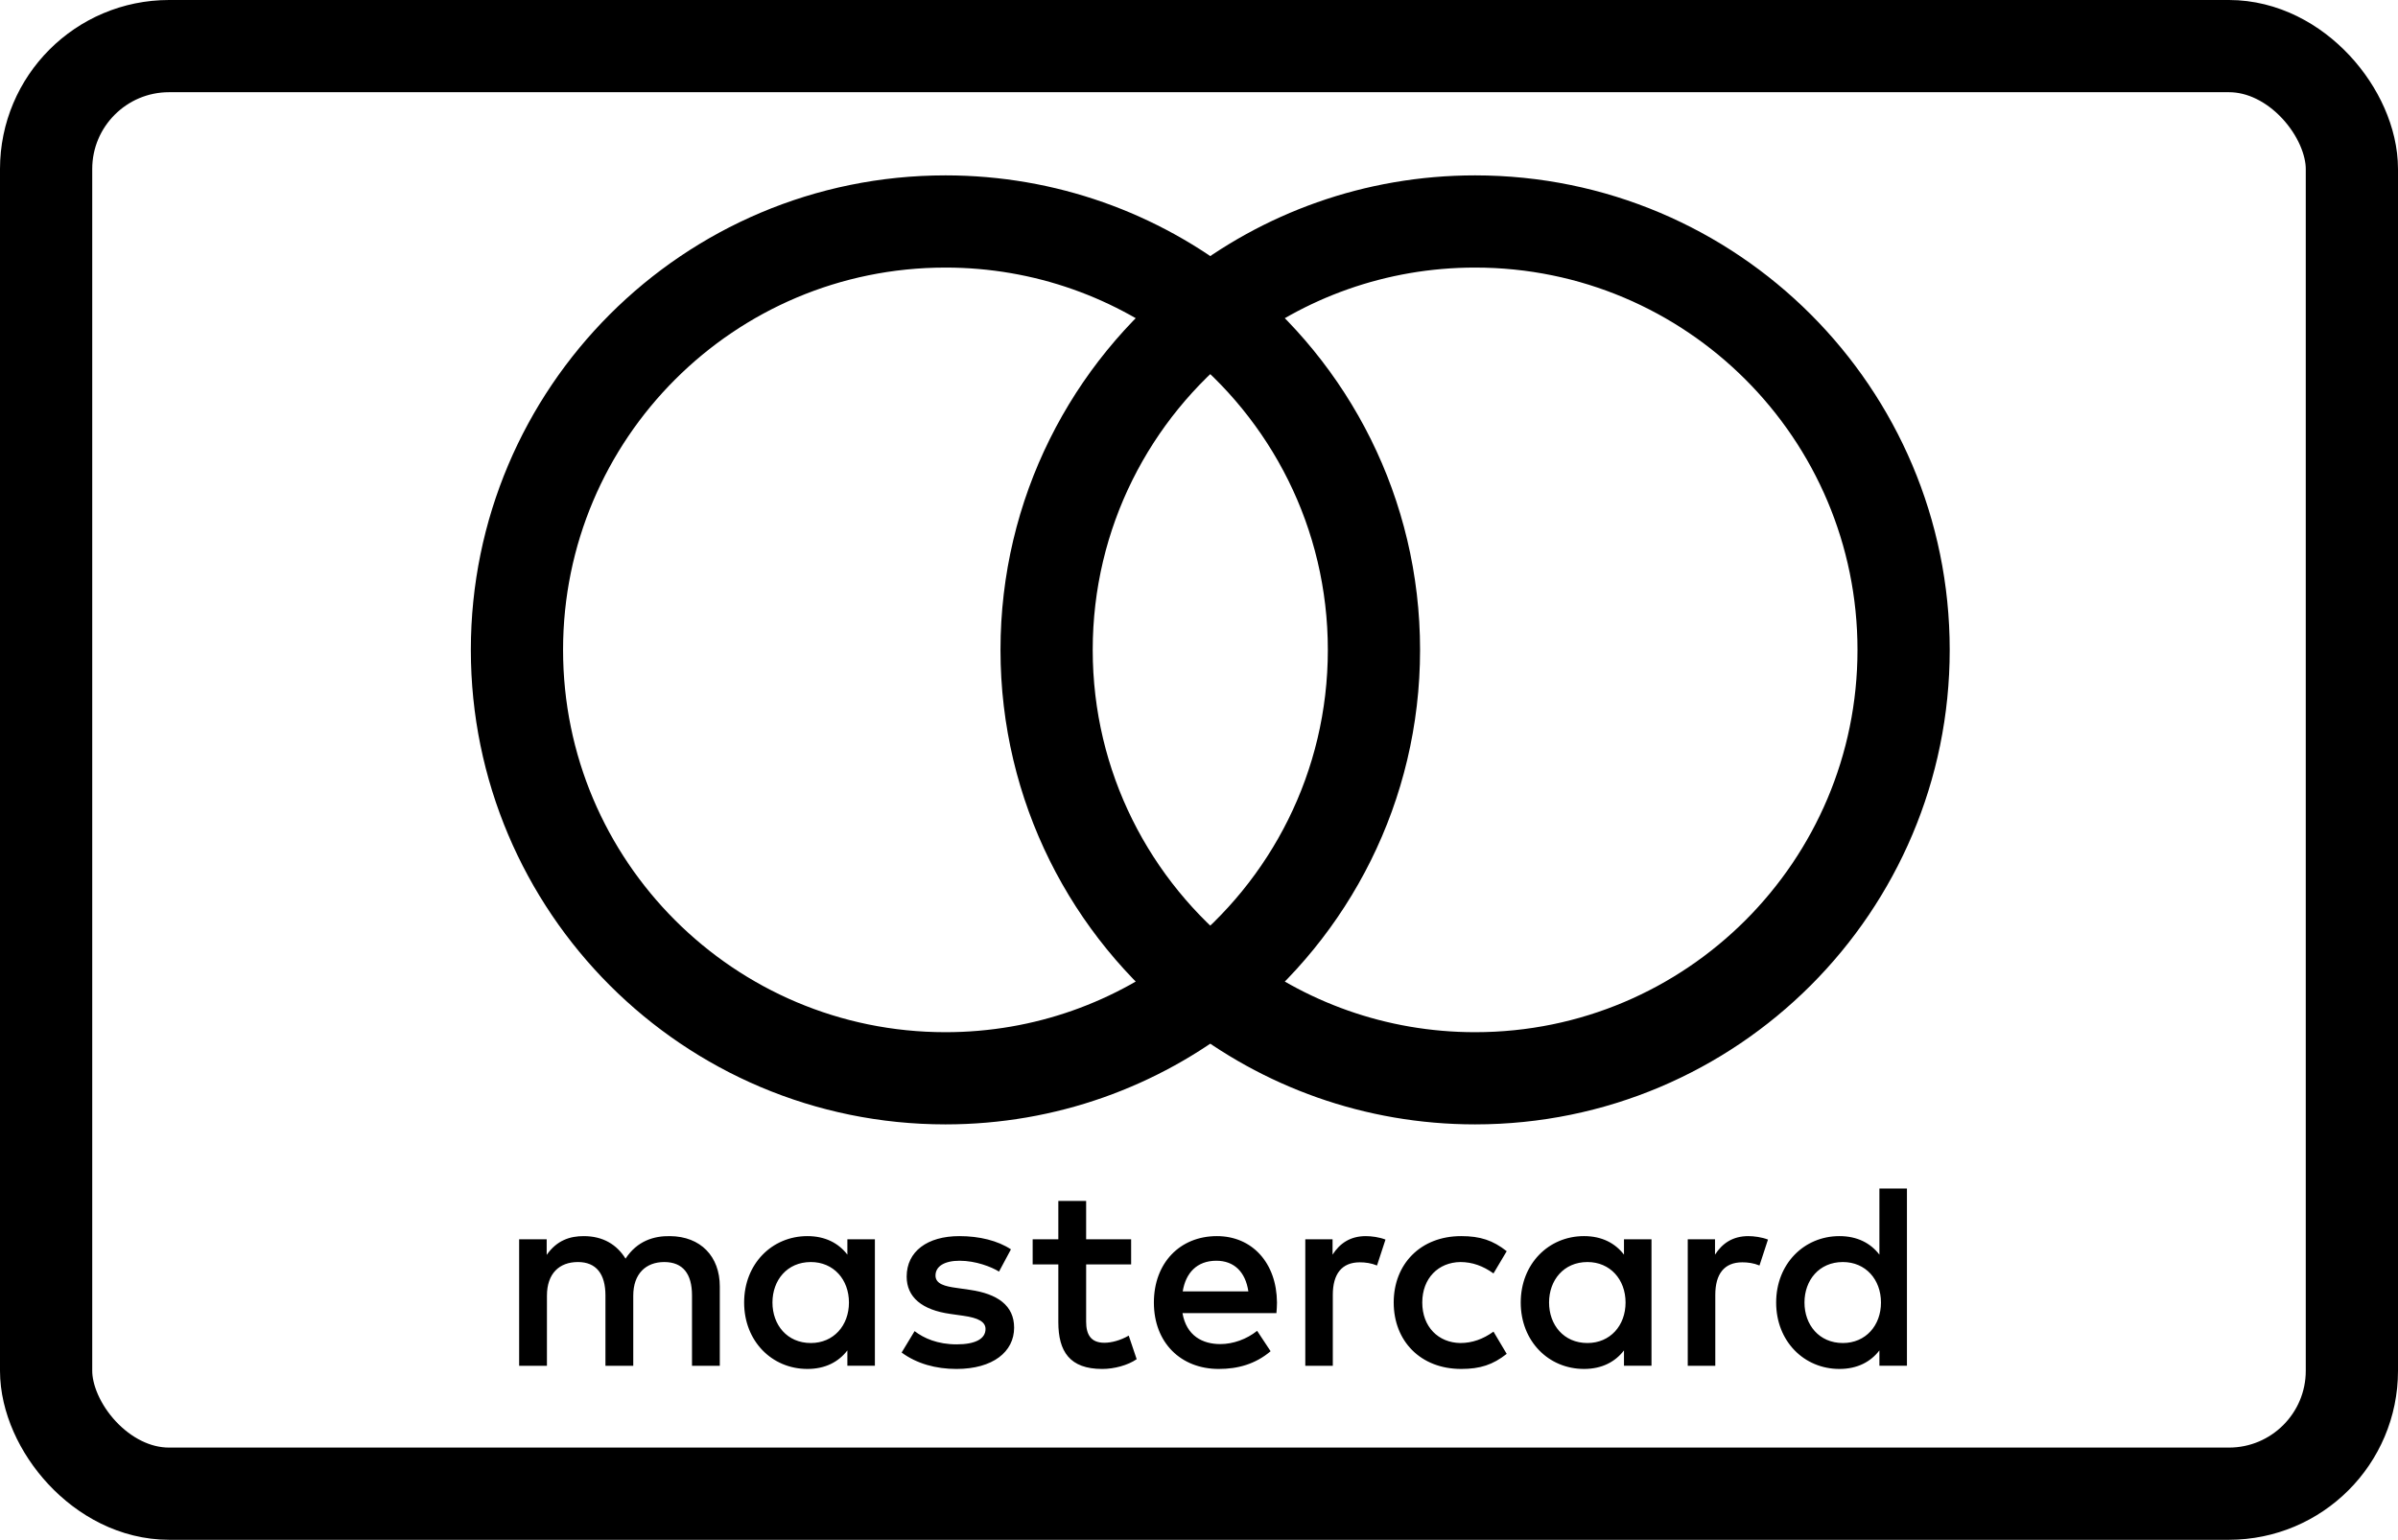 <svg xmlns="http://www.w3.org/2000/svg" width="780" height="501"><g fill="none" fill-rule="evenodd"><rect stroke="#000" stroke-width="30" x="15" y="15" width="750" height="471" rx="40"/><path d="M251.258 423.807c0-7.233 4.74-13.175 12.486-13.175 7.4 0 12.396 5.686 12.396 13.175 0 7.49-4.996 13.175-12.396 13.175-7.746 0-12.486-5.942-12.486-13.175m33.318 0v-20.576h-8.948v4.996c-2.838-3.705-7.144-6.03-12.998-6.03-11.54 0-20.586 9.046-20.586 21.61 0 12.574 9.047 21.61 20.586 21.61 5.854 0 10.16-2.325 12.998-6.03v4.996h8.948zm302.37 0c0-7.233 4.74-13.175 12.485-13.175 7.41 0 12.397 5.686 12.397 13.175 0 7.49-4.986 13.175-12.397 13.175-7.745 0-12.485-5.942-12.485-13.175m33.327 0v-37.101h-8.958v21.521c-2.838-3.705-7.144-6.03-12.997-6.03-11.54 0-20.586 9.046-20.586 21.61 0 12.574 9.046 21.61 20.586 21.61 5.853 0 10.16-2.325 12.997-6.03v4.996h8.958zm-224.63-13.599c5.765 0 9.47 3.617 10.417 9.983h-21.355c.956-5.943 4.563-9.983 10.939-9.983m.179-8.011c-12.062 0-20.497 8.78-20.497 21.61 0 13.087 8.78 21.61 21.098 21.61 6.198 0 11.874-1.547 16.87-5.764l-4.385-6.632c-3.45 2.75-7.844 4.306-11.973 4.306-5.765 0-11.017-2.67-12.308-10.08h30.558c.09-1.114.179-2.238.179-3.44-.09-12.83-8.012-21.61-19.541-21.61m108.043 21.61c0-7.233 4.74-13.175 12.485-13.175 7.4 0 12.397 5.686 12.397 13.175 0 7.49-4.996 13.175-12.397 13.175-7.745 0-12.485-5.942-12.485-13.175m33.317 0v-20.576h-8.948v4.996c-2.847-3.705-7.144-6.03-12.997-6.03-11.54 0-20.586 9.046-20.586 21.61 0 12.574 9.046 21.61 20.586 21.61 5.853 0 10.15-2.325 12.997-6.03v4.996h8.948zm-83.85 0c0 12.486 8.691 21.61 21.955 21.61 6.199 0 10.328-1.38 14.801-4.907l-4.297-7.233c-3.36 2.414-6.888 3.705-10.77 3.705-7.145-.089-12.397-5.252-12.397-13.175 0-7.923 5.252-13.086 12.396-13.175 3.883 0 7.41 1.29 10.771 3.705l4.297-7.233c-4.474-3.528-8.603-4.907-14.802-4.907-13.263 0-21.955 9.125-21.955 21.61m115.365-21.61c-5.164 0-8.524 2.414-10.85 6.03v-4.996h-8.869v41.152h8.958v-23.07c0-6.808 2.926-10.592 8.78-10.592 1.813 0 3.705.256 5.597 1.034l2.76-8.435c-1.981-.778-4.563-1.123-6.376-1.123m-239.865 4.306c-4.306-2.838-10.238-4.306-16.781-4.306-10.426 0-17.137 4.996-17.137 13.175 0 6.71 4.996 10.85 14.2 12.14l4.227.602c4.908.69 7.224 1.98 7.224 4.306 0 3.183-3.272 4.996-9.382 4.996-6.198 0-10.672-1.98-13.687-4.306l-4.218 6.967c4.908 3.616 11.106 5.34 17.817 5.34 11.884 0 18.772-5.597 18.772-13.43 0-7.234-5.42-11.018-14.377-12.309l-4.218-.61c-3.873-.513-6.977-1.282-6.977-4.04 0-3.016 2.927-4.82 7.834-4.82 5.253 0 10.338 1.98 12.83 3.528zm115.454-4.306c-5.164 0-8.524 2.414-10.84 6.03v-4.996h-8.869v41.152h8.948v-23.07c0-6.808 2.927-10.592 8.78-10.592 1.813 0 3.705.256 5.597 1.034l2.76-8.435c-1.981-.778-4.563-1.123-6.376-1.123m-76.361 1.034h-14.634v-12.485h-9.046v12.485h-8.347v8.18h8.347v18.772c0 9.549 3.705 15.235 14.288 15.235 3.883 0 8.357-1.203 11.195-3.183l-2.582-7.667c-2.67 1.547-5.597 2.326-7.923 2.326-4.474 0-5.932-2.76-5.932-6.888V411.41h14.634zm-133.793 41.152v-25.828c0-9.726-6.198-16.27-16.19-16.358-5.253-.09-10.672 1.547-14.466 7.321-2.838-4.562-7.312-7.321-13.6-7.321-4.394 0-8.69 1.29-12.051 6.11v-5.076h-8.958v41.152h9.037V421.57c0-7.144 3.961-10.938 10.08-10.938 5.943 0 8.948 3.873 8.948 10.85v22.901h9.047V421.57c0-7.144 4.129-10.938 10.07-10.938 6.11 0 9.037 3.873 9.037 10.85v22.901z" fill-rule="nonzero" fill="#000"/><g stroke="#000" stroke-width="29.998"><path d="M340.43 211.453c0-44.462 20.817-84.066 53.234-109.59-23.706-18.663-53.624-29.802-86.14-29.802-76.975 0-139.373 62.407-139.373 139.392 0 76.984 62.398 139.391 139.374 139.391 32.515 0 62.433-11.14 86.14-29.803-32.418-25.523-53.235-65.127-53.235-109.588"/><path d="M619.186 211.453c0 76.984-62.398 139.391-139.374 139.391-32.515 0-62.433-11.14-86.148-29.803 32.426-25.523 53.243-65.127 53.243-109.588 0-44.462-20.817-84.066-53.243-109.59 23.715-18.663 53.633-29.802 86.148-29.802 76.976 0 139.374 62.407 139.374 139.392"/></g></g></svg>